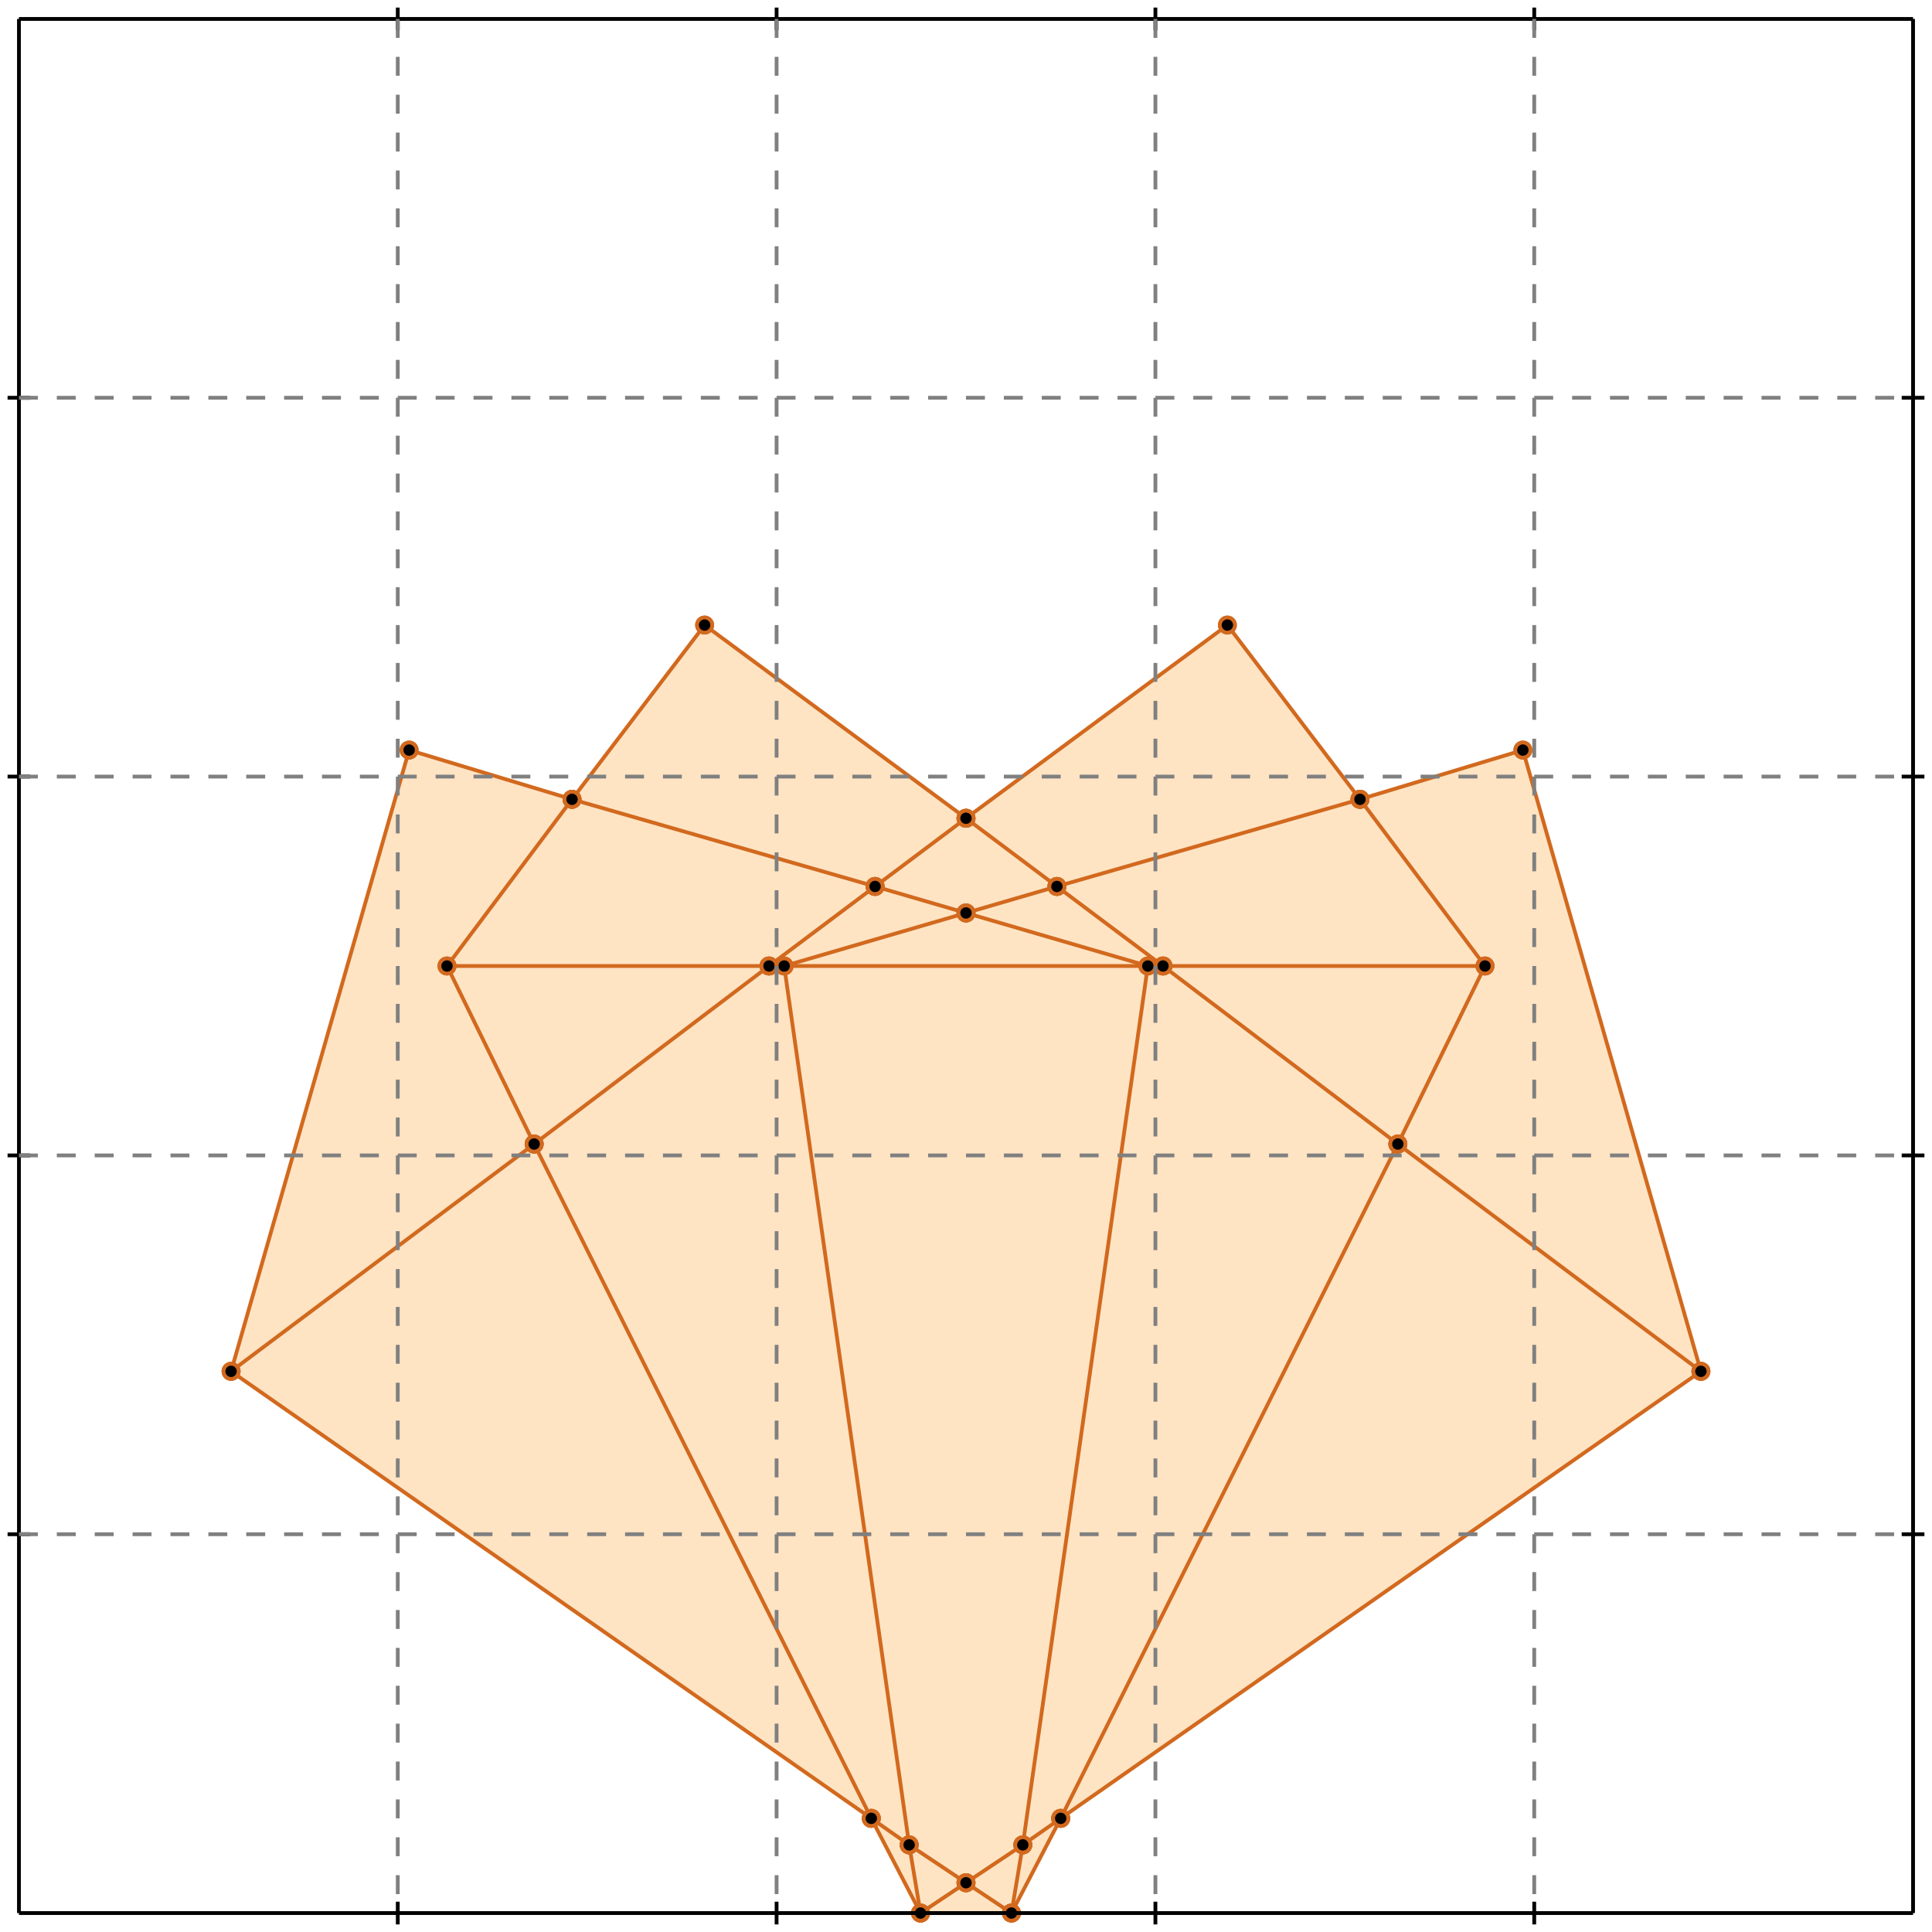 <?xml version="1.0" standalone="no"?>
<!DOCTYPE svg PUBLIC "-//W3C//DTD SVG 1.1//EN" 
  "http://www.w3.org/Graphics/SVG/1.1/DTD/svg11.dtd">
<svg width="510" height="510" version="1.1" id="toplevel"
    xmlns="http://www.w3.org/2000/svg"
    xmlns:xlink="http://www.w3.org/1999/xlink">
  <polygon points="243,505 267,505 280,480 449,362 402,198 359,211 324,165 255,216 186,165 151,211 108,198 61,362 230,480"
           fill="bisque"/>
  <g stroke="chocolate" stroke-width="1">
    <line x1="279" y1="234" x2="255" y2="216"/>
    <circle cx="279" cy="234" r="2"/>
    <circle cx="255" cy="216" r="2"/>
  </g>
  <g stroke="chocolate" stroke-width="1">
    <line x1="307" y1="255" x2="279" y2="234"/>
    <circle cx="307" cy="255" r="2"/>
    <circle cx="279" cy="234" r="2"/>
  </g>
  <g stroke="chocolate" stroke-width="1">
    <line x1="279" y1="234" x2="359" y2="211"/>
    <circle cx="279" cy="234" r="2"/>
    <circle cx="359" cy="211" r="2"/>
  </g>
  <g stroke="chocolate" stroke-width="1">
    <line x1="255" y1="241" x2="279" y2="234"/>
    <circle cx="255" cy="241" r="2"/>
    <circle cx="279" cy="234" r="2"/>
  </g>
  <g stroke="chocolate" stroke-width="1">
    <line x1="231" y1="234" x2="151" y2="211"/>
    <circle cx="231" cy="234" r="2"/>
    <circle cx="151" cy="211" r="2"/>
  </g>
  <g stroke="chocolate" stroke-width="1">
    <line x1="255" y1="241" x2="231" y2="234"/>
    <circle cx="255" cy="241" r="2"/>
    <circle cx="231" cy="234" r="2"/>
  </g>
  <g stroke="chocolate" stroke-width="1">
    <line x1="231" y1="234" x2="255" y2="216"/>
    <circle cx="231" cy="234" r="2"/>
    <circle cx="255" cy="216" r="2"/>
  </g>
  <g stroke="chocolate" stroke-width="1">
    <line x1="203" y1="255" x2="231" y2="234"/>
    <circle cx="203" cy="255" r="2"/>
    <circle cx="231" cy="234" r="2"/>
  </g>
  <g stroke="chocolate" stroke-width="1">
    <line x1="369" y1="302" x2="307" y2="255"/>
    <circle cx="369" cy="302" r="2"/>
    <circle cx="307" cy="255" r="2"/>
  </g>
  <g stroke="chocolate" stroke-width="1">
    <line x1="307" y1="255" x2="392" y2="255"/>
    <circle cx="307" cy="255" r="2"/>
    <circle cx="392" cy="255" r="2"/>
  </g>
  <g stroke="chocolate" stroke-width="1">
    <line x1="203" y1="255" x2="307" y2="255"/>
    <circle cx="203" cy="255" r="2"/>
    <circle cx="307" cy="255" r="2"/>
  </g>
  <g stroke="chocolate" stroke-width="1">
    <line x1="207" y1="255" x2="255" y2="241"/>
    <circle cx="207" cy="255" r="2"/>
    <circle cx="255" cy="241" r="2"/>
  </g>
  <g stroke="chocolate" stroke-width="1">
    <line x1="303" y1="255" x2="255" y2="241"/>
    <circle cx="303" cy="255" r="2"/>
    <circle cx="255" cy="241" r="2"/>
  </g>
  <g stroke="chocolate" stroke-width="1">
    <line x1="255" y1="497" x2="270" y2="487"/>
    <circle cx="255" cy="497" r="2"/>
    <circle cx="270" cy="487" r="2"/>
  </g>
  <g stroke="chocolate" stroke-width="1">
    <line x1="243" y1="505" x2="255" y2="497"/>
    <circle cx="243" cy="505" r="2"/>
    <circle cx="255" cy="497" r="2"/>
  </g>
  <g stroke="chocolate" stroke-width="1">
    <line x1="255" y1="497" x2="240" y2="487"/>
    <circle cx="255" cy="497" r="2"/>
    <circle cx="240" cy="487" r="2"/>
  </g>
  <g stroke="chocolate" stroke-width="1">
    <line x1="267" y1="505" x2="255" y2="497"/>
    <circle cx="267" cy="505" r="2"/>
    <circle cx="255" cy="497" r="2"/>
  </g>
  <g stroke="chocolate" stroke-width="1">
    <line x1="449" y1="362" x2="369" y2="302"/>
    <circle cx="449" cy="362" r="2"/>
    <circle cx="369" cy="302" r="2"/>
  </g>
  <g stroke="chocolate" stroke-width="1">
    <line x1="369" y1="302" x2="392" y2="255"/>
    <circle cx="369" cy="302" r="2"/>
    <circle cx="392" cy="255" r="2"/>
  </g>
  <g stroke="chocolate" stroke-width="1">
    <line x1="280" y1="480" x2="369" y2="302"/>
    <circle cx="280" cy="480" r="2"/>
    <circle cx="369" cy="302" r="2"/>
  </g>
  <g stroke="chocolate" stroke-width="1">
    <line x1="141" y1="302" x2="203" y2="255"/>
    <circle cx="141" cy="302" r="2"/>
    <circle cx="203" cy="255" r="2"/>
  </g>
  <g stroke="chocolate" stroke-width="1">
    <line x1="61" y1="362" x2="141" y2="302"/>
    <circle cx="61" cy="362" r="2"/>
    <circle cx="141" cy="302" r="2"/>
  </g>
  <g stroke="chocolate" stroke-width="1">
    <line x1="141" y1="302" x2="118" y2="255"/>
    <circle cx="141" cy="302" r="2"/>
    <circle cx="118" cy="255" r="2"/>
  </g>
  <g stroke="chocolate" stroke-width="1">
    <line x1="230" y1="480" x2="141" y2="302"/>
    <circle cx="230" cy="480" r="2"/>
    <circle cx="141" cy="302" r="2"/>
  </g>
  <g stroke="chocolate" stroke-width="1">
    <line x1="118" y1="255" x2="203" y2="255"/>
    <circle cx="118" cy="255" r="2"/>
    <circle cx="203" cy="255" r="2"/>
  </g>
  <g stroke="chocolate" stroke-width="1">
    <line x1="255" y1="216" x2="186" y2="165"/>
    <circle cx="255" cy="216" r="2"/>
    <circle cx="186" cy="165" r="2"/>
  </g>
  <g stroke="chocolate" stroke-width="1">
    <line x1="255" y1="216" x2="324" y2="165"/>
    <circle cx="255" cy="216" r="2"/>
    <circle cx="324" cy="165" r="2"/>
  </g>
  <g stroke="chocolate" stroke-width="1">
    <line x1="359" y1="211" x2="402" y2="198"/>
    <circle cx="359" cy="211" r="2"/>
    <circle cx="402" cy="198" r="2"/>
  </g>
  <g stroke="chocolate" stroke-width="1">
    <line x1="359" y1="211" x2="324" y2="165"/>
    <circle cx="359" cy="211" r="2"/>
    <circle cx="324" cy="165" r="2"/>
  </g>
  <g stroke="chocolate" stroke-width="1">
    <line x1="392" y1="255" x2="359" y2="211"/>
    <circle cx="392" cy="255" r="2"/>
    <circle cx="359" cy="211" r="2"/>
  </g>
  <g stroke="chocolate" stroke-width="1">
    <line x1="151" y1="211" x2="108" y2="198"/>
    <circle cx="151" cy="211" r="2"/>
    <circle cx="108" cy="198" r="2"/>
  </g>
  <g stroke="chocolate" stroke-width="1">
    <line x1="151" y1="211" x2="186" y2="165"/>
    <circle cx="151" cy="211" r="2"/>
    <circle cx="186" cy="165" r="2"/>
  </g>
  <g stroke="chocolate" stroke-width="1">
    <line x1="118" y1="255" x2="151" y2="211"/>
    <circle cx="118" cy="255" r="2"/>
    <circle cx="151" cy="211" r="2"/>
  </g>
  <g stroke="chocolate" stroke-width="1">
    <line x1="270" y1="487" x2="280" y2="480"/>
    <circle cx="270" cy="487" r="2"/>
    <circle cx="280" cy="480" r="2"/>
  </g>
  <g stroke="chocolate" stroke-width="1">
    <line x1="270" y1="487" x2="303" y2="255"/>
    <circle cx="270" cy="487" r="2"/>
    <circle cx="303" cy="255" r="2"/>
  </g>
  <g stroke="chocolate" stroke-width="1">
    <line x1="267" y1="505" x2="270" y2="487"/>
    <circle cx="267" cy="505" r="2"/>
    <circle cx="270" cy="487" r="2"/>
  </g>
  <g stroke="chocolate" stroke-width="1">
    <line x1="240" y1="487" x2="230" y2="480"/>
    <circle cx="240" cy="487" r="2"/>
    <circle cx="230" cy="480" r="2"/>
  </g>
  <g stroke="chocolate" stroke-width="1">
    <line x1="240" y1="487" x2="207" y2="255"/>
    <circle cx="240" cy="487" r="2"/>
    <circle cx="207" cy="255" r="2"/>
  </g>
  <g stroke="chocolate" stroke-width="1">
    <line x1="243" y1="505" x2="240" y2="487"/>
    <circle cx="243" cy="505" r="2"/>
    <circle cx="240" cy="487" r="2"/>
  </g>
  <g stroke="chocolate" stroke-width="1">
    <line x1="280" y1="480" x2="449" y2="362"/>
    <circle cx="280" cy="480" r="2"/>
    <circle cx="449" cy="362" r="2"/>
  </g>
  <g stroke="chocolate" stroke-width="1">
    <line x1="267" y1="505" x2="280" y2="480"/>
    <circle cx="267" cy="505" r="2"/>
    <circle cx="280" cy="480" r="2"/>
  </g>
  <g stroke="chocolate" stroke-width="1">
    <line x1="230" y1="480" x2="61" y2="362"/>
    <circle cx="230" cy="480" r="2"/>
    <circle cx="61" cy="362" r="2"/>
  </g>
  <g stroke="chocolate" stroke-width="1">
    <line x1="243" y1="505" x2="230" y2="480"/>
    <circle cx="243" cy="505" r="2"/>
    <circle cx="230" cy="480" r="2"/>
  </g>
  <g stroke="chocolate" stroke-width="1">
    <line x1="449" y1="362" x2="402" y2="198"/>
    <circle cx="449" cy="362" r="2"/>
    <circle cx="402" cy="198" r="2"/>
  </g>
  <g stroke="chocolate" stroke-width="1">
    <line x1="61" y1="362" x2="108" y2="198"/>
    <circle cx="61" cy="362" r="2"/>
    <circle cx="108" cy="198" r="2"/>
  </g>
  <g stroke="chocolate" stroke-width="1">
    <line x1="243" y1="505" x2="267" y2="505"/>
    <circle cx="243" cy="505" r="2"/>
    <circle cx="267" cy="505" r="2"/>
  </g>
  <g stroke="black" stroke-width="1">
    <line x1="5" y1="5" x2="505" y2="5"/>
    <line x1="5" y1="5" x2="5" y2="505"/>
    <line x1="505" y1="505" x2="5" y2="505"/>
    <line x1="505" y1="505" x2="505" y2="5"/>
    <line x1="105" y1="2" x2="105" y2="8"/>
    <line x1="2" y1="105" x2="8" y2="105"/>
    <line x1="105" y1="502" x2="105" y2="508"/>
    <line x1="502" y1="105" x2="508" y2="105"/>
    <line x1="205" y1="2" x2="205" y2="8"/>
    <line x1="2" y1="205" x2="8" y2="205"/>
    <line x1="205" y1="502" x2="205" y2="508"/>
    <line x1="502" y1="205" x2="508" y2="205"/>
    <line x1="305" y1="2" x2="305" y2="8"/>
    <line x1="2" y1="305" x2="8" y2="305"/>
    <line x1="305" y1="502" x2="305" y2="508"/>
    <line x1="502" y1="305" x2="508" y2="305"/>
    <line x1="405" y1="2" x2="405" y2="8"/>
    <line x1="2" y1="405" x2="8" y2="405"/>
    <line x1="405" y1="502" x2="405" y2="508"/>
    <line x1="502" y1="405" x2="508" y2="405"/>
  </g>
  <g stroke="gray" stroke-width="1" stroke-dasharray="5,5">
    <line x1="105" y1="5" x2="105" y2="505"/>
    <line x1="5" y1="105" x2="505" y2="105"/>
    <line x1="205" y1="5" x2="205" y2="505"/>
    <line x1="5" y1="205" x2="505" y2="205"/>
    <line x1="305" y1="5" x2="305" y2="505"/>
    <line x1="5" y1="305" x2="505" y2="305"/>
    <line x1="405" y1="5" x2="405" y2="505"/>
    <line x1="5" y1="405" x2="505" y2="405"/>
  </g>
</svg>
